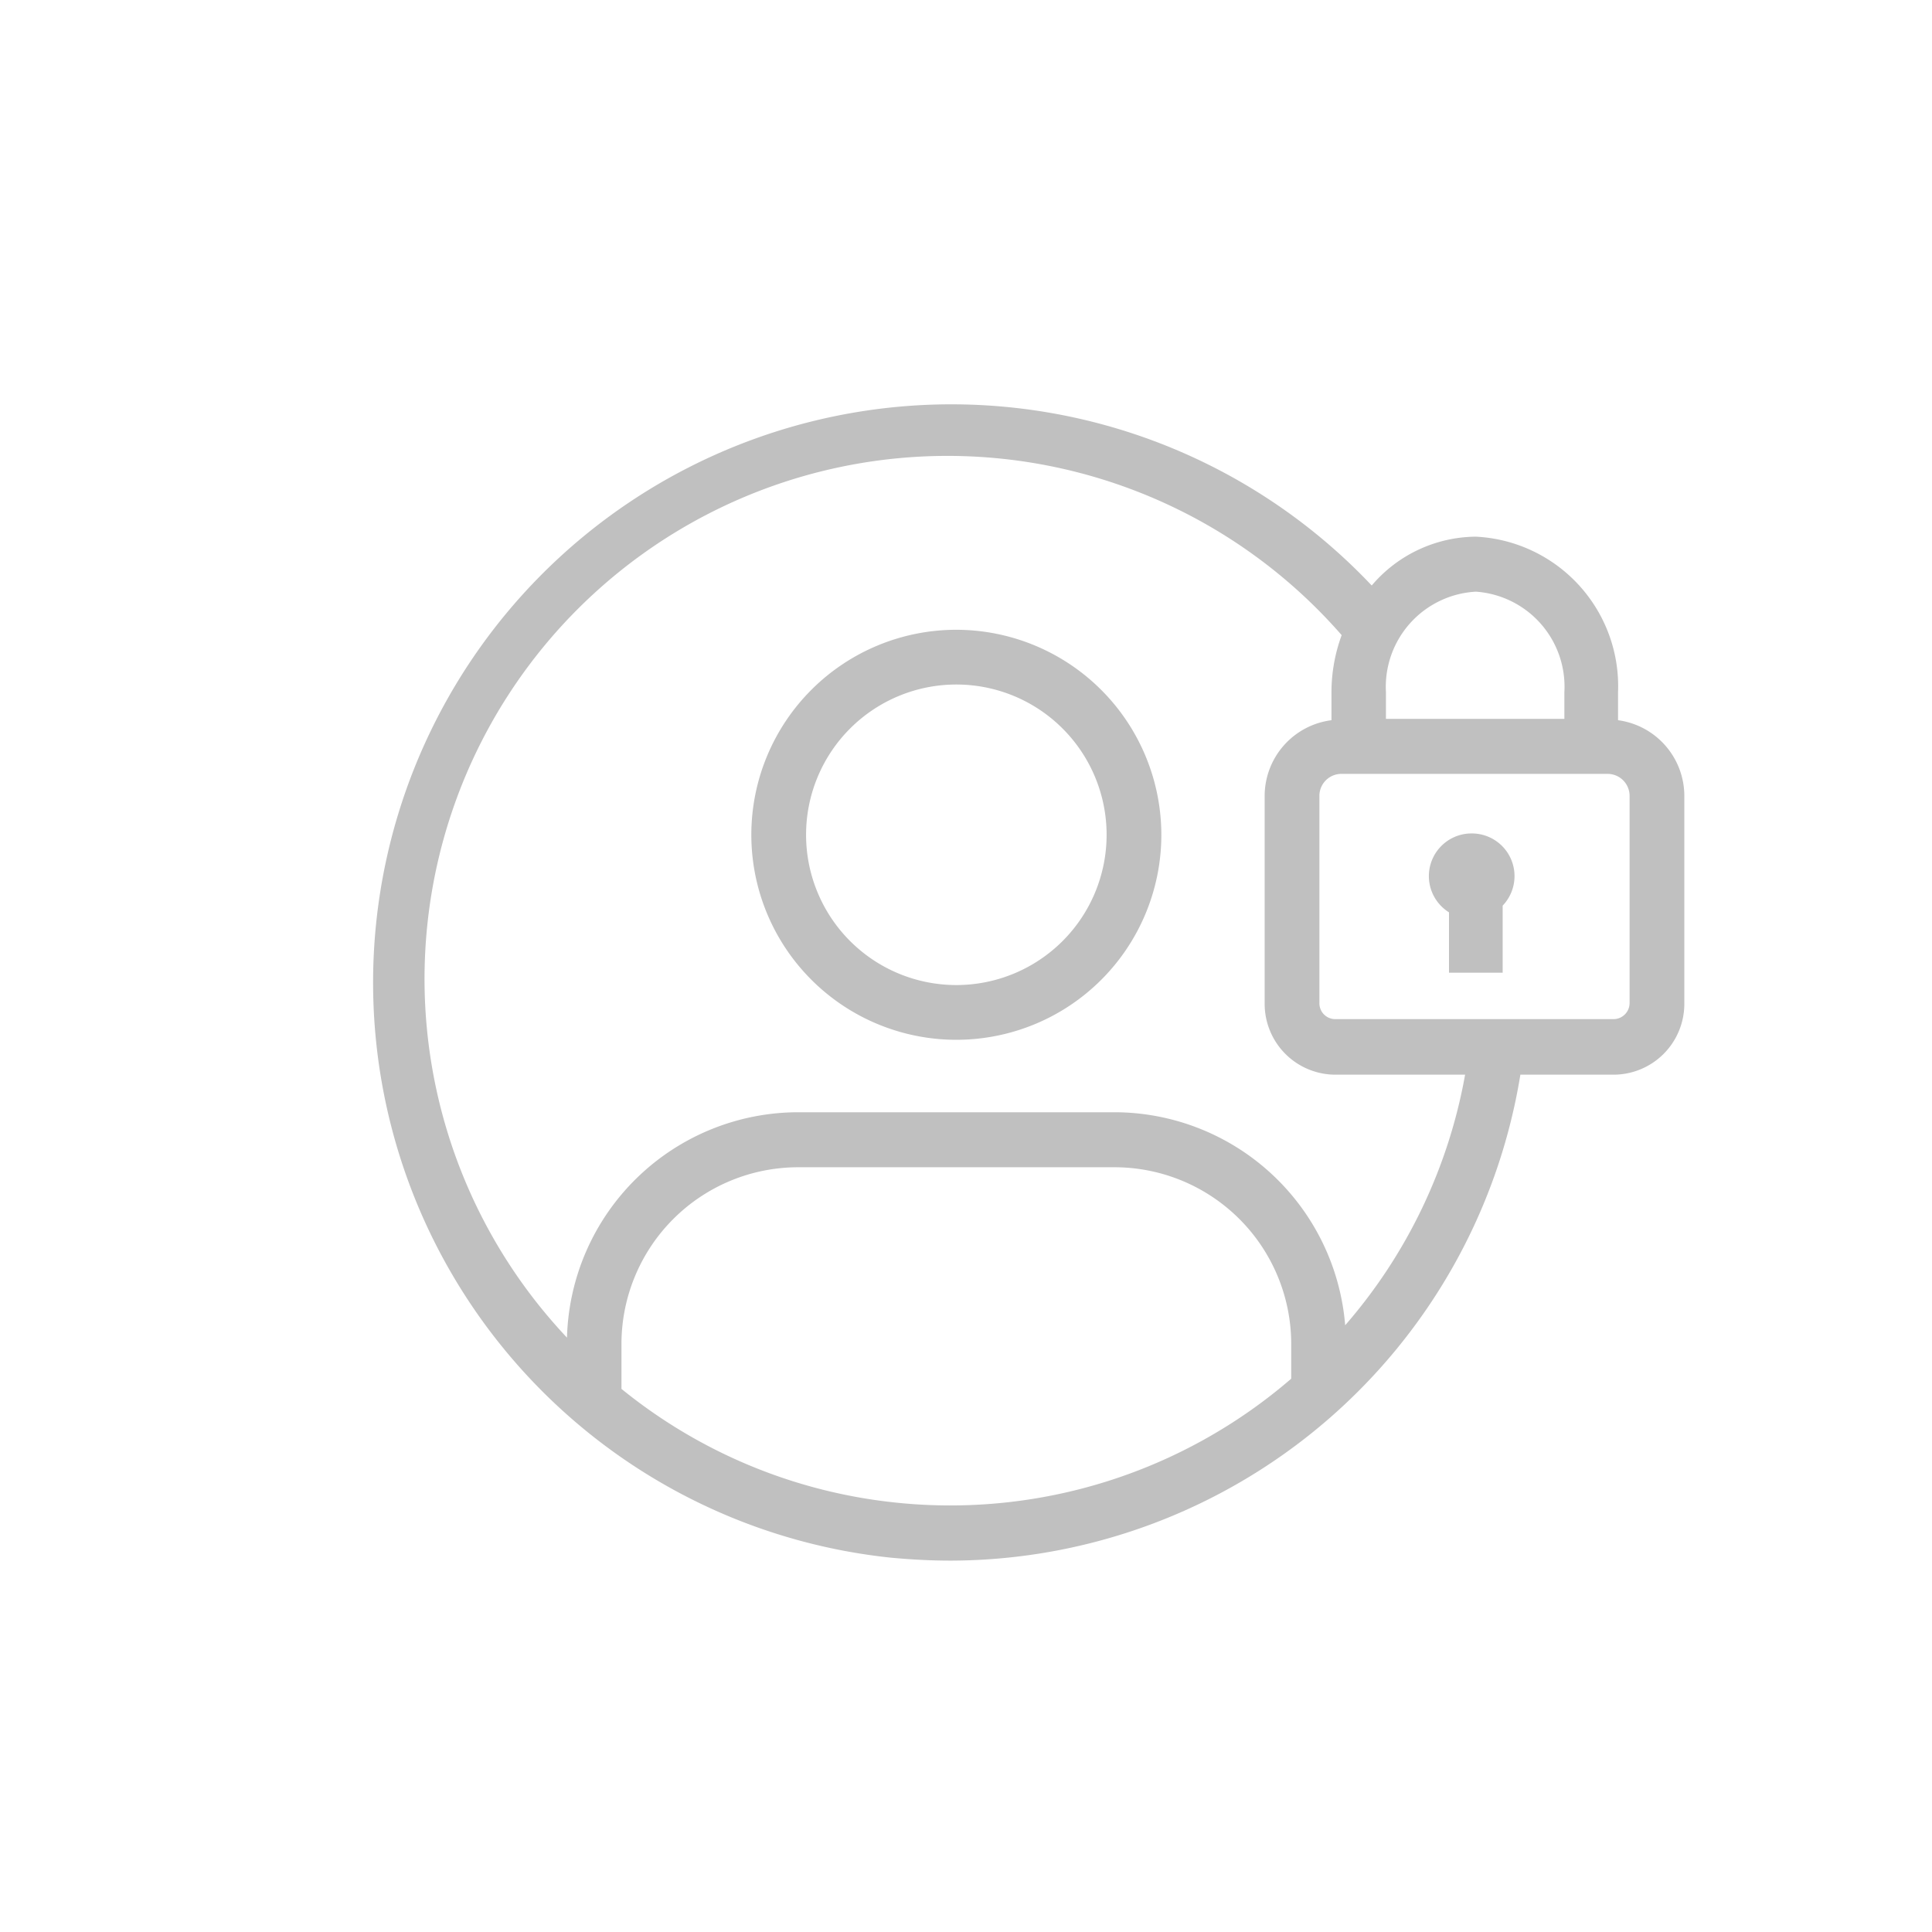<svg id="Layer_1" data-name="Layer 1" xmlns="http://www.w3.org/2000/svg" viewBox="0 0 72 72"><defs><style>.cls-1{fill:silver}</style></defs><path class="cls-1" d="M35.64 23.47a7.64 7.64 0 107.64 7.64 7.65 7.65 0 00-7.64-7.64zm0 13.24a5.6 5.6 0 115.6-5.6 5.6 5.6 0 01-5.6 5.6z"/><path class="cls-1" d="M60.3 26.84v-1.05A5.58 5.58 0 0055 20a5.14 5.14 0 00-3.88 1.82A21.55 21.55 0 1033.2 58.05c.75.07 1.49.11 2.23.11a21.56 21.56 0 0021.23-18.11h3.48a2.64 2.64 0 002.63-2.64v-7.75a2.85 2.85 0 00-2.47-2.82zM55 22.05a3.55 3.55 0 013.3 3.74v1h-6.65v-1A3.55 3.55 0 0155 22.05zM33.41 56a19.38 19.38 0 01-10.25-4.24v-1.68a6.59 6.59 0 016.58-6.58h11.8a6.59 6.59 0 016.58 6.58v1.3A19.45 19.45 0 0133.41 56zm16.72-6.62a8.64 8.64 0 00-8.59-7.93h-11.8a8.63 8.63 0 00-8.61 8.4A19.49 19.49 0 1150 23.67a6.18 6.18 0 00-.38 2.12v1.05a2.85 2.85 0 00-2.49 2.82v7.75a2.64 2.64 0 002.64 2.64h4.83a19.45 19.45 0 01-4.47 9.34zm10.6-12a.6.6 0 01-.59.6H49.76a.59.59 0 01-.59-.6v-7.72a.82.82 0 01.82-.82h9.92a.82.82 0 01.82.82z"/><path class="cls-1" d="M54.86 31.06A1.59 1.59 0 0054 34v2.25h2v-2.5a1.59 1.59 0 00-1.15-2.69z"/></svg>